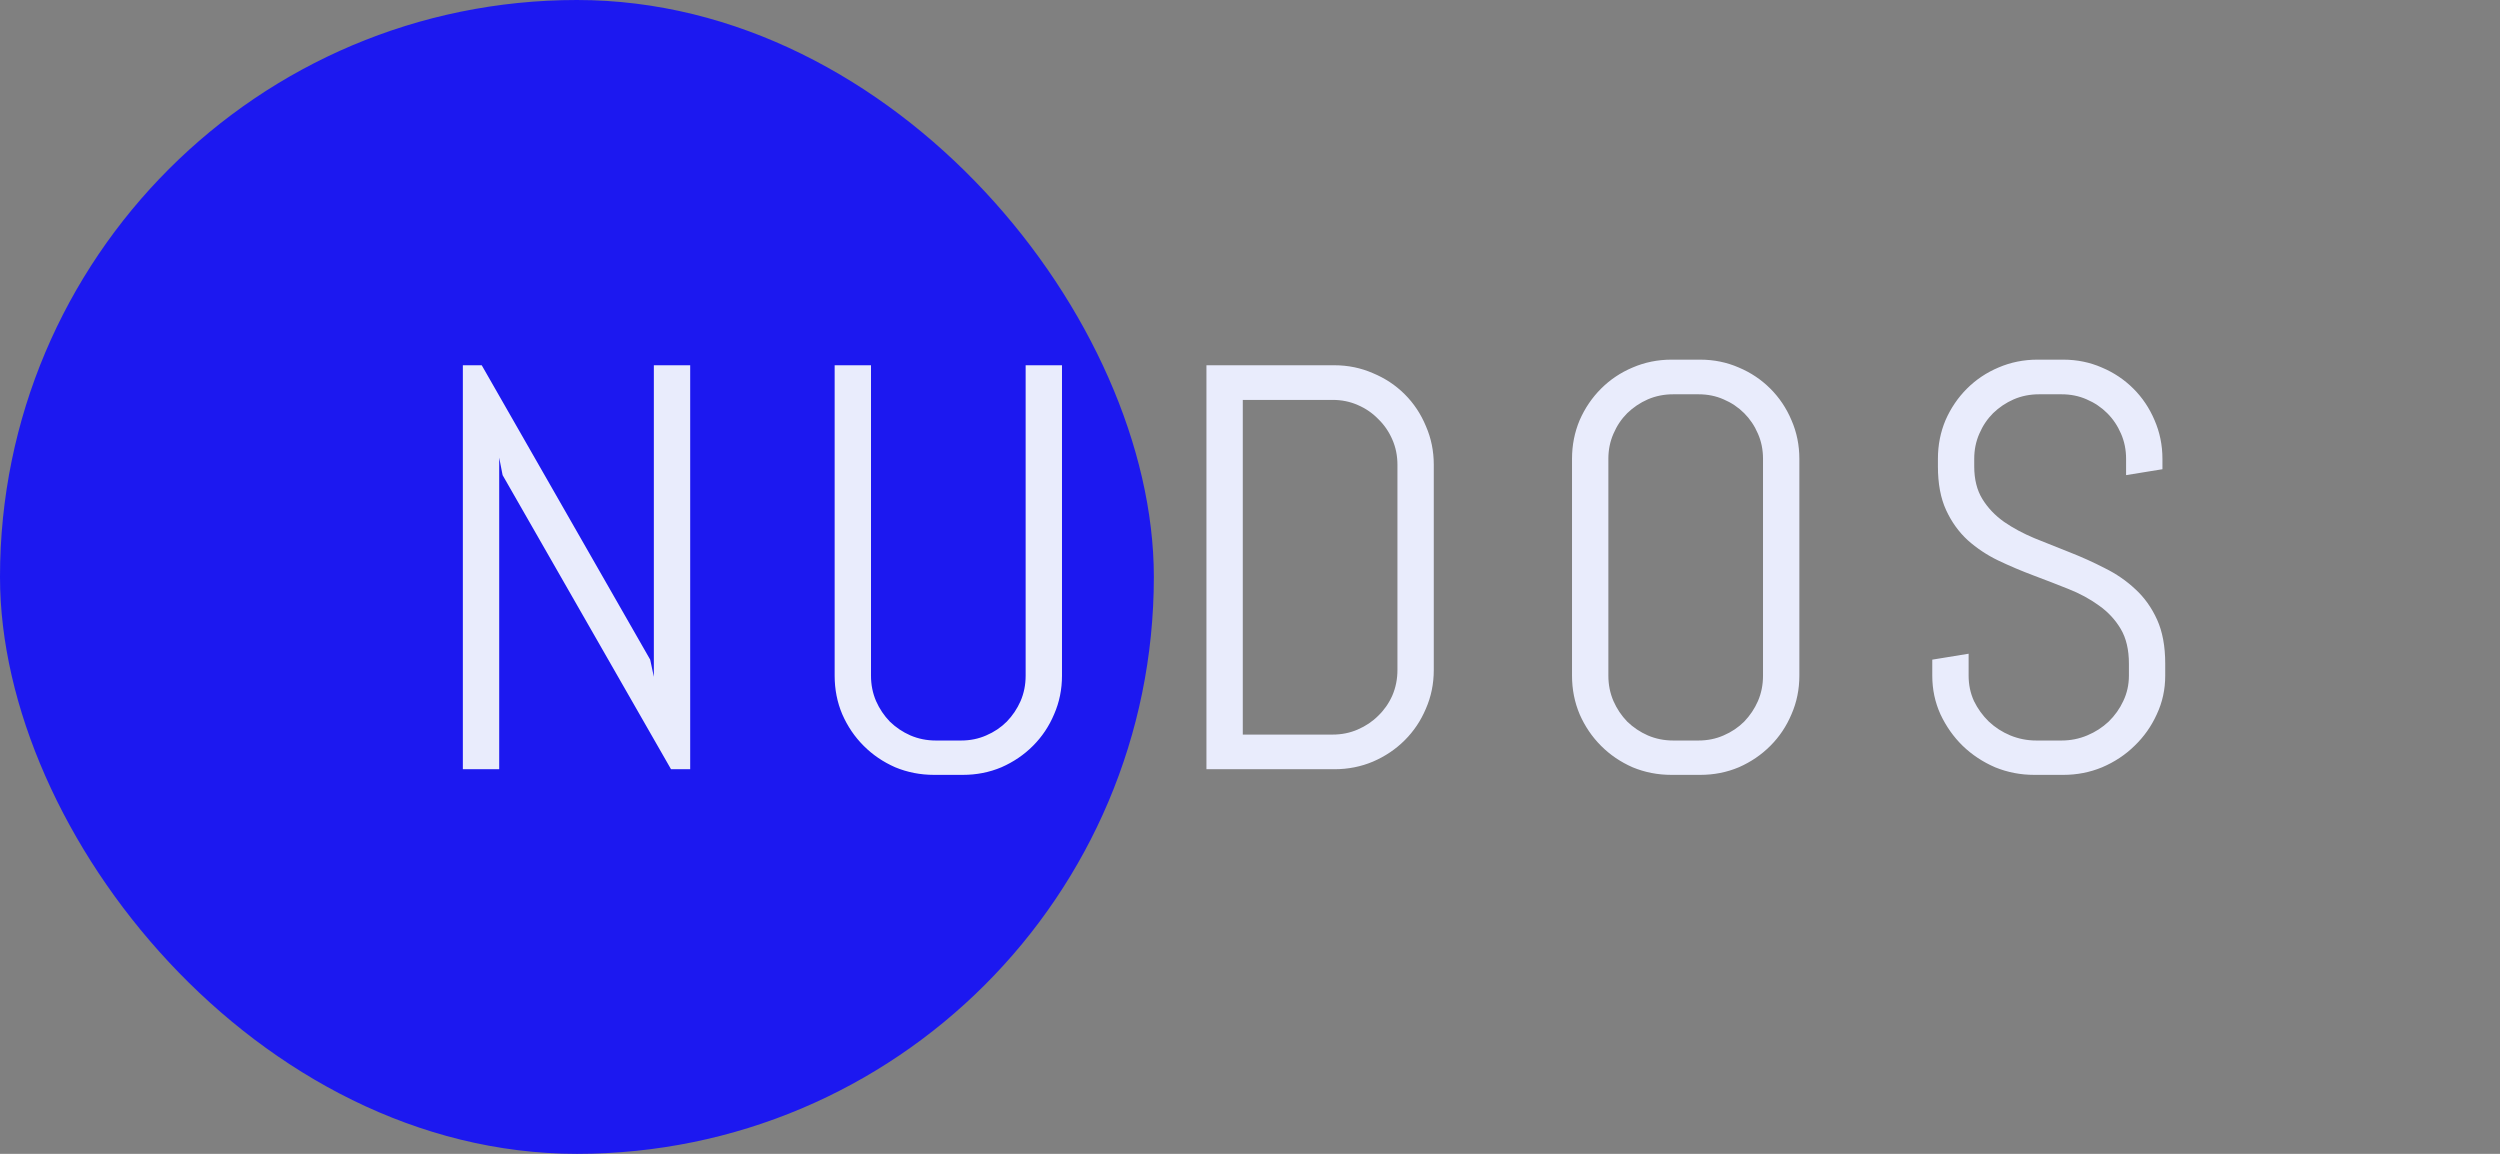 <svg width="78" height="36" viewBox="0 0 78 36" fill="none" xmlns="http://www.w3.org/2000/svg">
<rect x="0" y="0" width="78" height="36" fill="#808080" stroke="none"/>
<rect width="36" height="36" rx="18" fill="#1C18F0"/>
<path d="M20.936 24L15.681 14.824L15.575 14.279V24H14.441V11.396H15.03L20.286 20.581L20.4 21.117V11.396H21.534V24H20.936ZM33.134 21.082C33.134 21.51 33.052 21.911 32.888 22.286C32.73 22.661 32.51 22.989 32.229 23.27C31.948 23.552 31.619 23.774 31.244 23.939C30.869 24.097 30.468 24.176 30.04 24.176H29.144C28.716 24.176 28.312 24.097 27.931 23.939C27.556 23.774 27.228 23.552 26.947 23.27C26.665 22.989 26.443 22.661 26.279 22.286C26.12 21.911 26.041 21.51 26.041 21.082V11.396H27.175V21.082C27.175 21.363 27.228 21.627 27.333 21.873C27.439 22.113 27.582 22.327 27.764 22.515C27.951 22.696 28.165 22.84 28.405 22.945C28.652 23.051 28.915 23.104 29.197 23.104H29.988C30.269 23.104 30.529 23.051 30.77 22.945C31.016 22.84 31.23 22.696 31.411 22.515C31.593 22.327 31.736 22.113 31.842 21.873C31.948 21.627 32 21.363 32 21.082V11.396H33.134V21.082ZM44.734 20.906C44.734 21.334 44.652 21.735 44.488 22.11C44.33 22.485 44.11 22.814 43.828 23.095C43.547 23.376 43.216 23.599 42.835 23.763C42.46 23.921 42.059 24 41.631 24H37.641V11.396H41.631C42.059 11.396 42.46 11.479 42.835 11.643C43.216 11.801 43.547 12.021 43.828 12.302C44.11 12.583 44.33 12.914 44.488 13.295C44.652 13.67 44.734 14.071 44.734 14.499V20.906ZM43.6 14.499C43.6 14.218 43.547 13.957 43.442 13.717C43.336 13.471 43.19 13.257 43.002 13.075C42.821 12.888 42.607 12.741 42.361 12.636C42.12 12.53 41.86 12.477 41.578 12.477H38.775V22.919H41.578C41.86 22.919 42.12 22.866 42.361 22.761C42.607 22.655 42.821 22.512 43.002 22.33C43.19 22.148 43.336 21.938 43.442 21.697C43.547 21.451 43.6 21.188 43.6 20.906V14.499ZM56.14 21.082C56.14 21.51 56.058 21.911 55.894 22.286C55.736 22.661 55.516 22.989 55.235 23.27C54.954 23.552 54.626 23.774 54.251 23.939C53.876 24.097 53.474 24.176 53.047 24.176H52.15C51.722 24.176 51.318 24.097 50.937 23.939C50.562 23.774 50.234 23.552 49.953 23.27C49.672 22.989 49.449 22.661 49.285 22.286C49.127 21.911 49.047 21.51 49.047 21.082V14.315C49.047 13.887 49.127 13.485 49.285 13.11C49.449 12.735 49.672 12.407 49.953 12.126C50.234 11.845 50.562 11.625 50.937 11.467C51.318 11.303 51.722 11.221 52.15 11.221H53.047C53.474 11.221 53.876 11.303 54.251 11.467C54.626 11.625 54.954 11.845 55.235 12.126C55.516 12.407 55.736 12.735 55.894 13.11C56.058 13.485 56.14 13.887 56.14 14.315V21.082ZM55.006 14.315C55.006 14.033 54.954 13.773 54.848 13.532C54.743 13.286 54.599 13.072 54.418 12.891C54.236 12.709 54.022 12.565 53.776 12.46C53.536 12.354 53.275 12.302 52.994 12.302H52.203C51.922 12.302 51.658 12.354 51.412 12.46C51.172 12.565 50.958 12.709 50.77 12.891C50.589 13.072 50.445 13.286 50.34 13.532C50.234 13.773 50.181 14.033 50.181 14.315V21.082C50.181 21.363 50.234 21.627 50.34 21.873C50.445 22.113 50.589 22.327 50.77 22.515C50.958 22.696 51.172 22.84 51.412 22.945C51.658 23.051 51.922 23.104 52.203 23.104H52.994C53.275 23.104 53.536 23.051 53.776 22.945C54.022 22.84 54.236 22.696 54.418 22.515C54.599 22.327 54.743 22.113 54.848 21.873C54.954 21.627 55.006 21.363 55.006 21.082V14.315ZM67.555 21.082C67.555 21.51 67.468 21.911 67.292 22.286C67.122 22.661 66.89 22.989 66.597 23.27C66.31 23.552 65.973 23.774 65.587 23.939C65.206 24.097 64.802 24.176 64.374 24.176H63.469C63.041 24.176 62.634 24.097 62.247 23.939C61.866 23.774 61.529 23.552 61.236 23.27C60.949 22.989 60.718 22.661 60.542 22.286C60.372 21.911 60.287 21.51 60.287 21.082V20.581L61.421 20.396V21.082C61.421 21.363 61.476 21.627 61.588 21.873C61.705 22.113 61.86 22.327 62.053 22.515C62.247 22.696 62.469 22.84 62.721 22.945C62.979 23.051 63.249 23.104 63.53 23.104H64.321C64.602 23.104 64.869 23.051 65.121 22.945C65.373 22.84 65.596 22.696 65.789 22.515C65.982 22.327 66.135 22.113 66.246 21.873C66.363 21.627 66.422 21.363 66.422 21.082V20.704C66.422 20.27 66.337 19.91 66.167 19.623C65.997 19.336 65.771 19.093 65.49 18.894C65.209 18.689 64.889 18.516 64.532 18.375C64.18 18.234 63.817 18.094 63.442 17.953C63.067 17.812 62.701 17.657 62.344 17.487C61.992 17.317 61.676 17.106 61.394 16.855C61.113 16.597 60.888 16.283 60.718 15.914C60.548 15.545 60.463 15.091 60.463 14.552V14.315C60.463 13.887 60.542 13.485 60.7 13.11C60.864 12.735 61.087 12.407 61.368 12.126C61.649 11.845 61.977 11.625 62.352 11.467C62.733 11.303 63.138 11.221 63.565 11.221H64.374C64.802 11.221 65.203 11.303 65.578 11.467C65.953 11.625 66.281 11.845 66.562 12.126C66.844 12.407 67.063 12.735 67.222 13.11C67.385 13.485 67.468 13.887 67.468 14.315V14.64L66.334 14.824V14.315C66.334 14.033 66.281 13.773 66.176 13.532C66.07 13.286 65.927 13.072 65.745 12.891C65.563 12.709 65.349 12.565 65.103 12.46C64.863 12.354 64.602 12.302 64.321 12.302H63.618C63.337 12.302 63.073 12.354 62.827 12.46C62.587 12.565 62.373 12.709 62.185 12.891C62.004 13.072 61.86 13.286 61.755 13.532C61.649 13.773 61.596 14.033 61.596 14.315V14.552C61.596 14.956 61.681 15.296 61.851 15.571C62.021 15.847 62.247 16.084 62.528 16.283C62.809 16.477 63.126 16.646 63.477 16.793C63.835 16.934 64.201 17.08 64.576 17.232C64.951 17.379 65.314 17.543 65.666 17.725C66.023 17.9 66.343 18.12 66.624 18.384C66.905 18.642 67.131 18.958 67.301 19.333C67.471 19.708 67.555 20.165 67.555 20.704V21.082Z" fill="#E9ECFC"/>
</svg>
